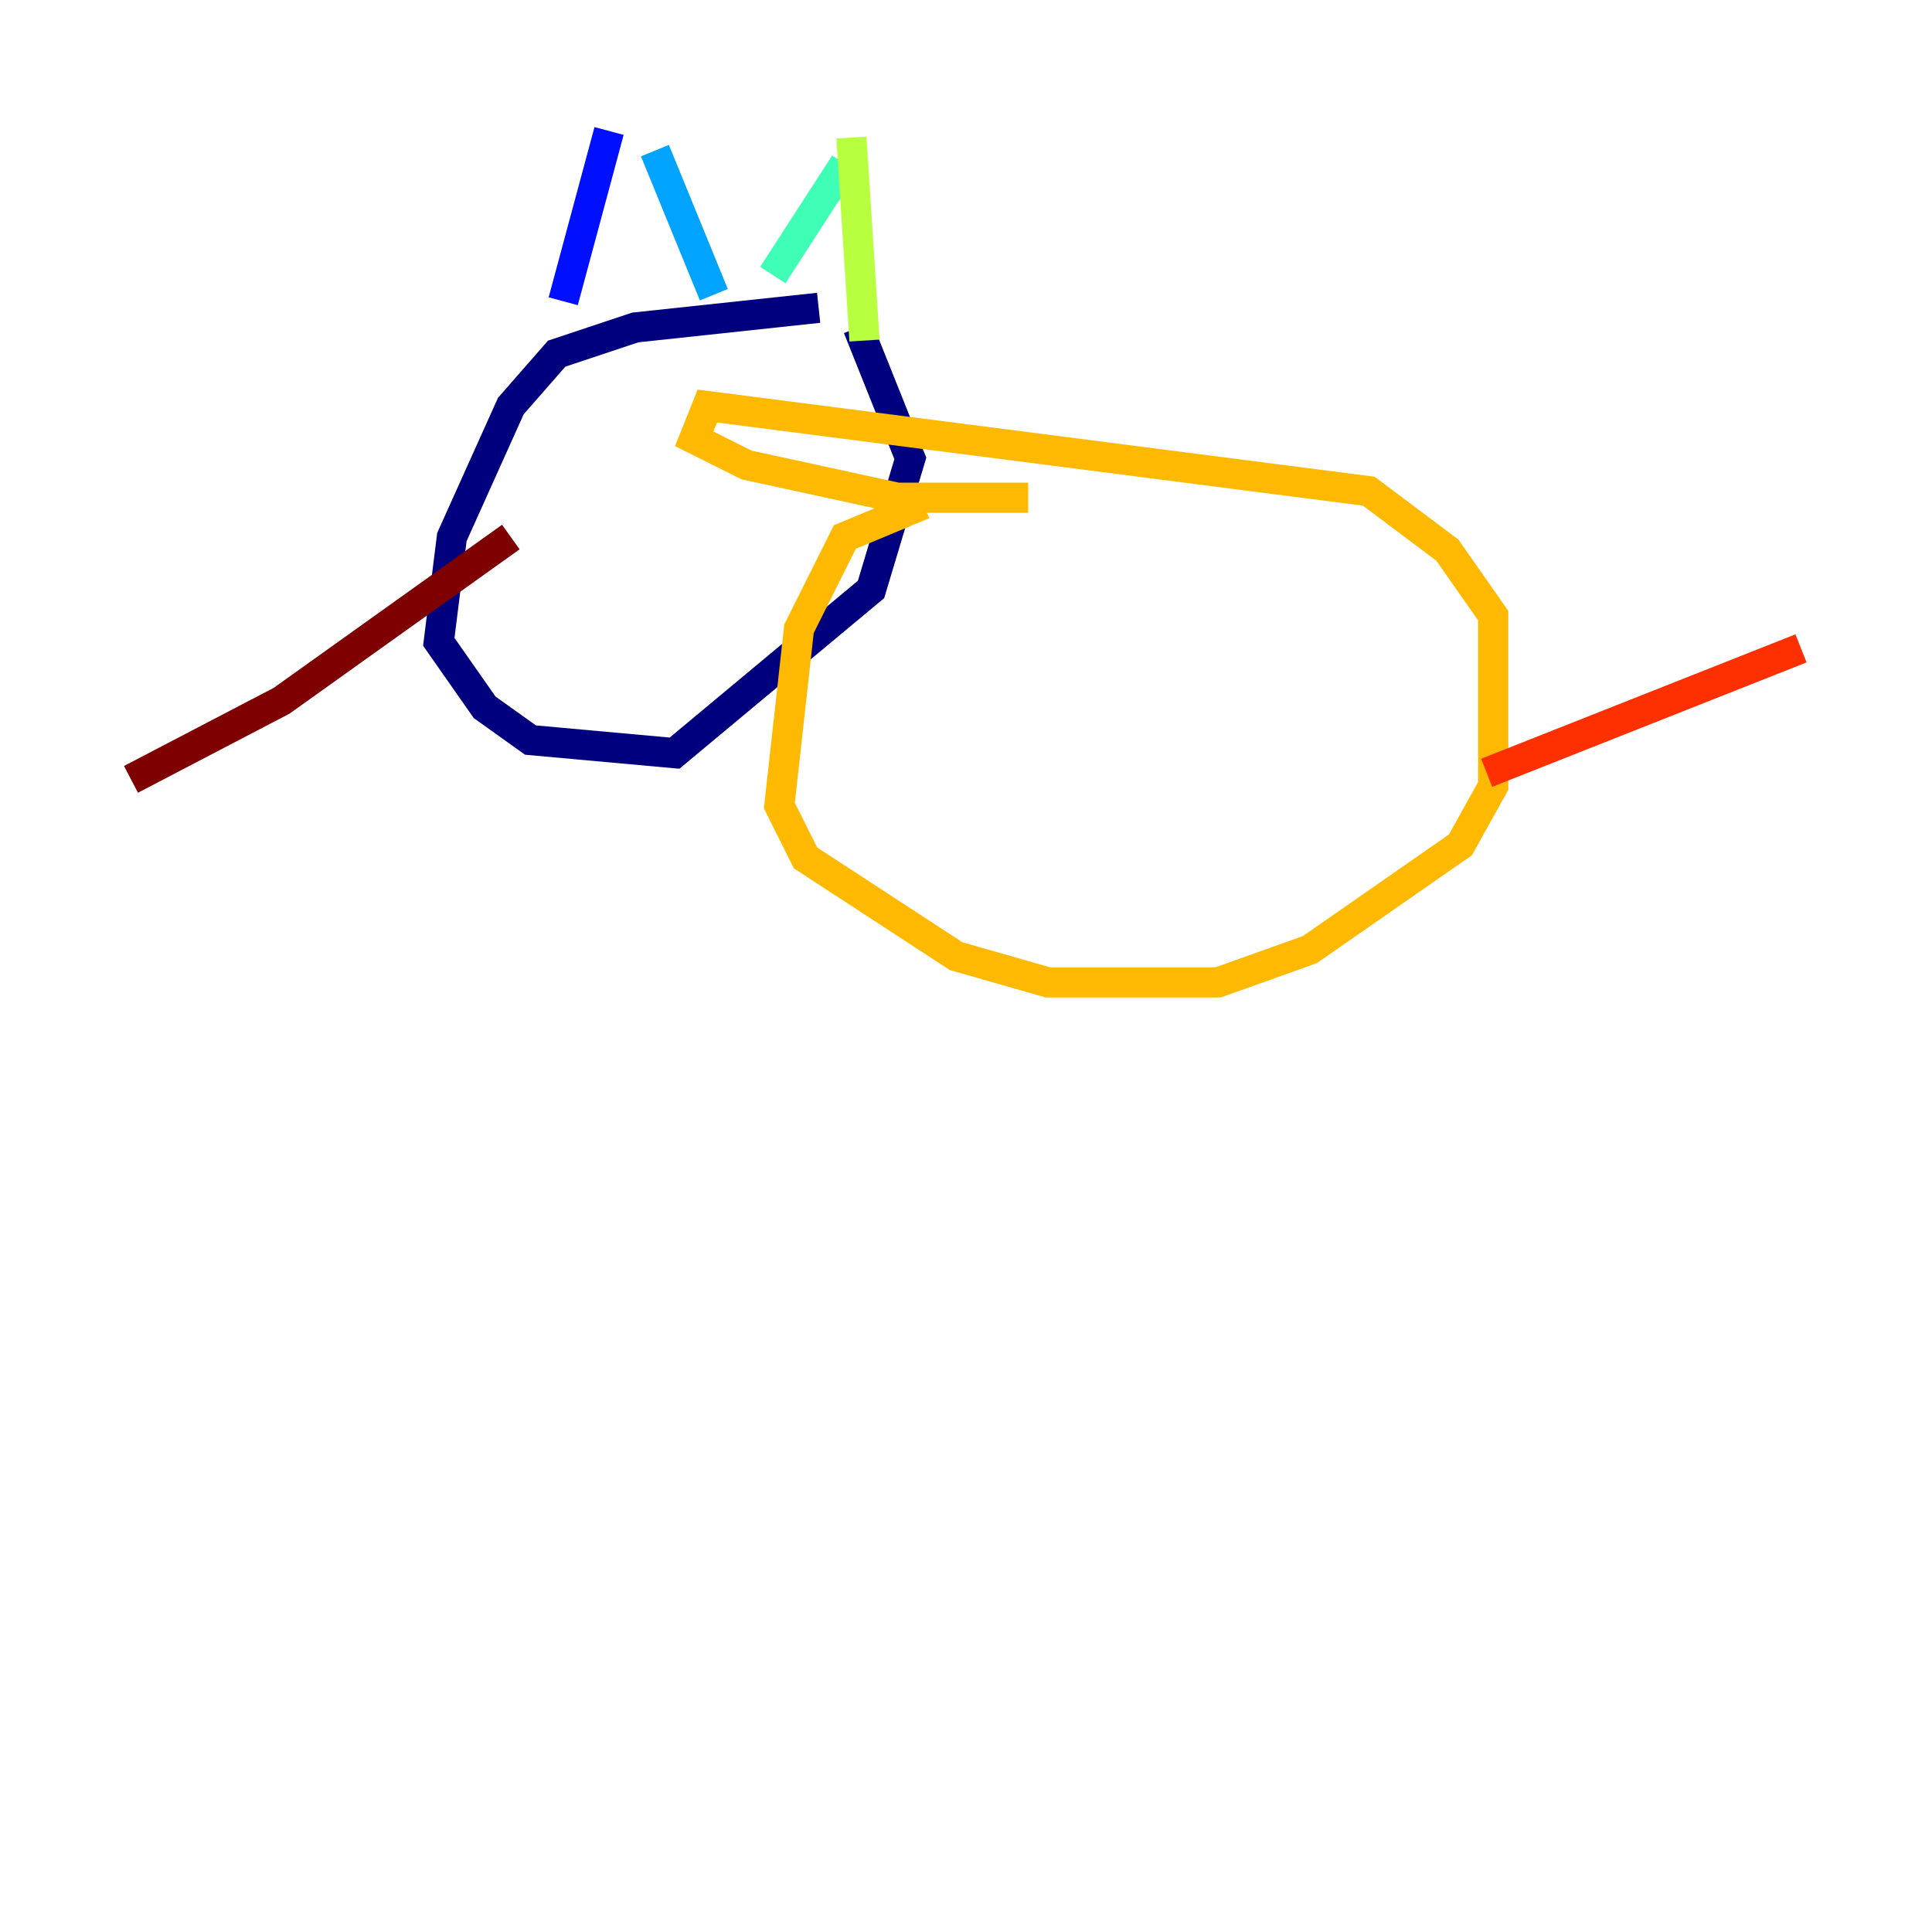 <?xml version="1.0" encoding="utf-8" ?>
<svg baseProfile="tiny" height="128" version="1.2" viewBox="0,0,128,128" width="128" xmlns="http://www.w3.org/2000/svg" xmlns:ev="http://www.w3.org/2001/xml-events" xmlns:xlink="http://www.w3.org/1999/xlink"><defs /><polyline fill="none" points="54.237,20.393 42.088,21.695 36.881,23.43 33.844,26.902 29.939,35.58 29.071,42.522 32.108,46.861 35.146,49.031 44.691,49.898 57.709,39.051 60.312,30.373 56.841,21.695" stroke="#00007f" stroke-width="2" /><polyline fill="none" points="40.352,8.678 37.315,19.959" stroke="#0010ff" stroke-width="2" /><polyline fill="none" points="43.39,9.98 47.295,19.525" stroke="#00a4ff" stroke-width="2" /><polyline fill="none" points="55.973,10.848 51.2,18.224" stroke="#3fffb7" stroke-width="2" /><polyline fill="none" points="56.407,9.112 57.275,22.563" stroke="#b7ff3f" stroke-width="2" /><polyline fill="none" points="61.18,33.41 55.973,35.58 52.936,41.654 51.634,53.37 53.37,56.841 63.349,63.349 69.424,65.085 80.705,65.085 86.78,62.915 96.759,55.973 98.929,52.068 98.929,40.786 95.891,36.447 90.685,32.542 46.861,26.902 45.993,29.071 49.464,30.807 59.444,32.976 68.122,32.976" stroke="#ffb900" stroke-width="2" /><polyline fill="none" points="119.322,42.956 98.495,51.2" stroke="#ff3000" stroke-width="2" /><polyline fill="none" points="33.844,35.58 18.658,46.427 8.678,51.634" stroke="#7f0000" stroke-width="2" /></svg>